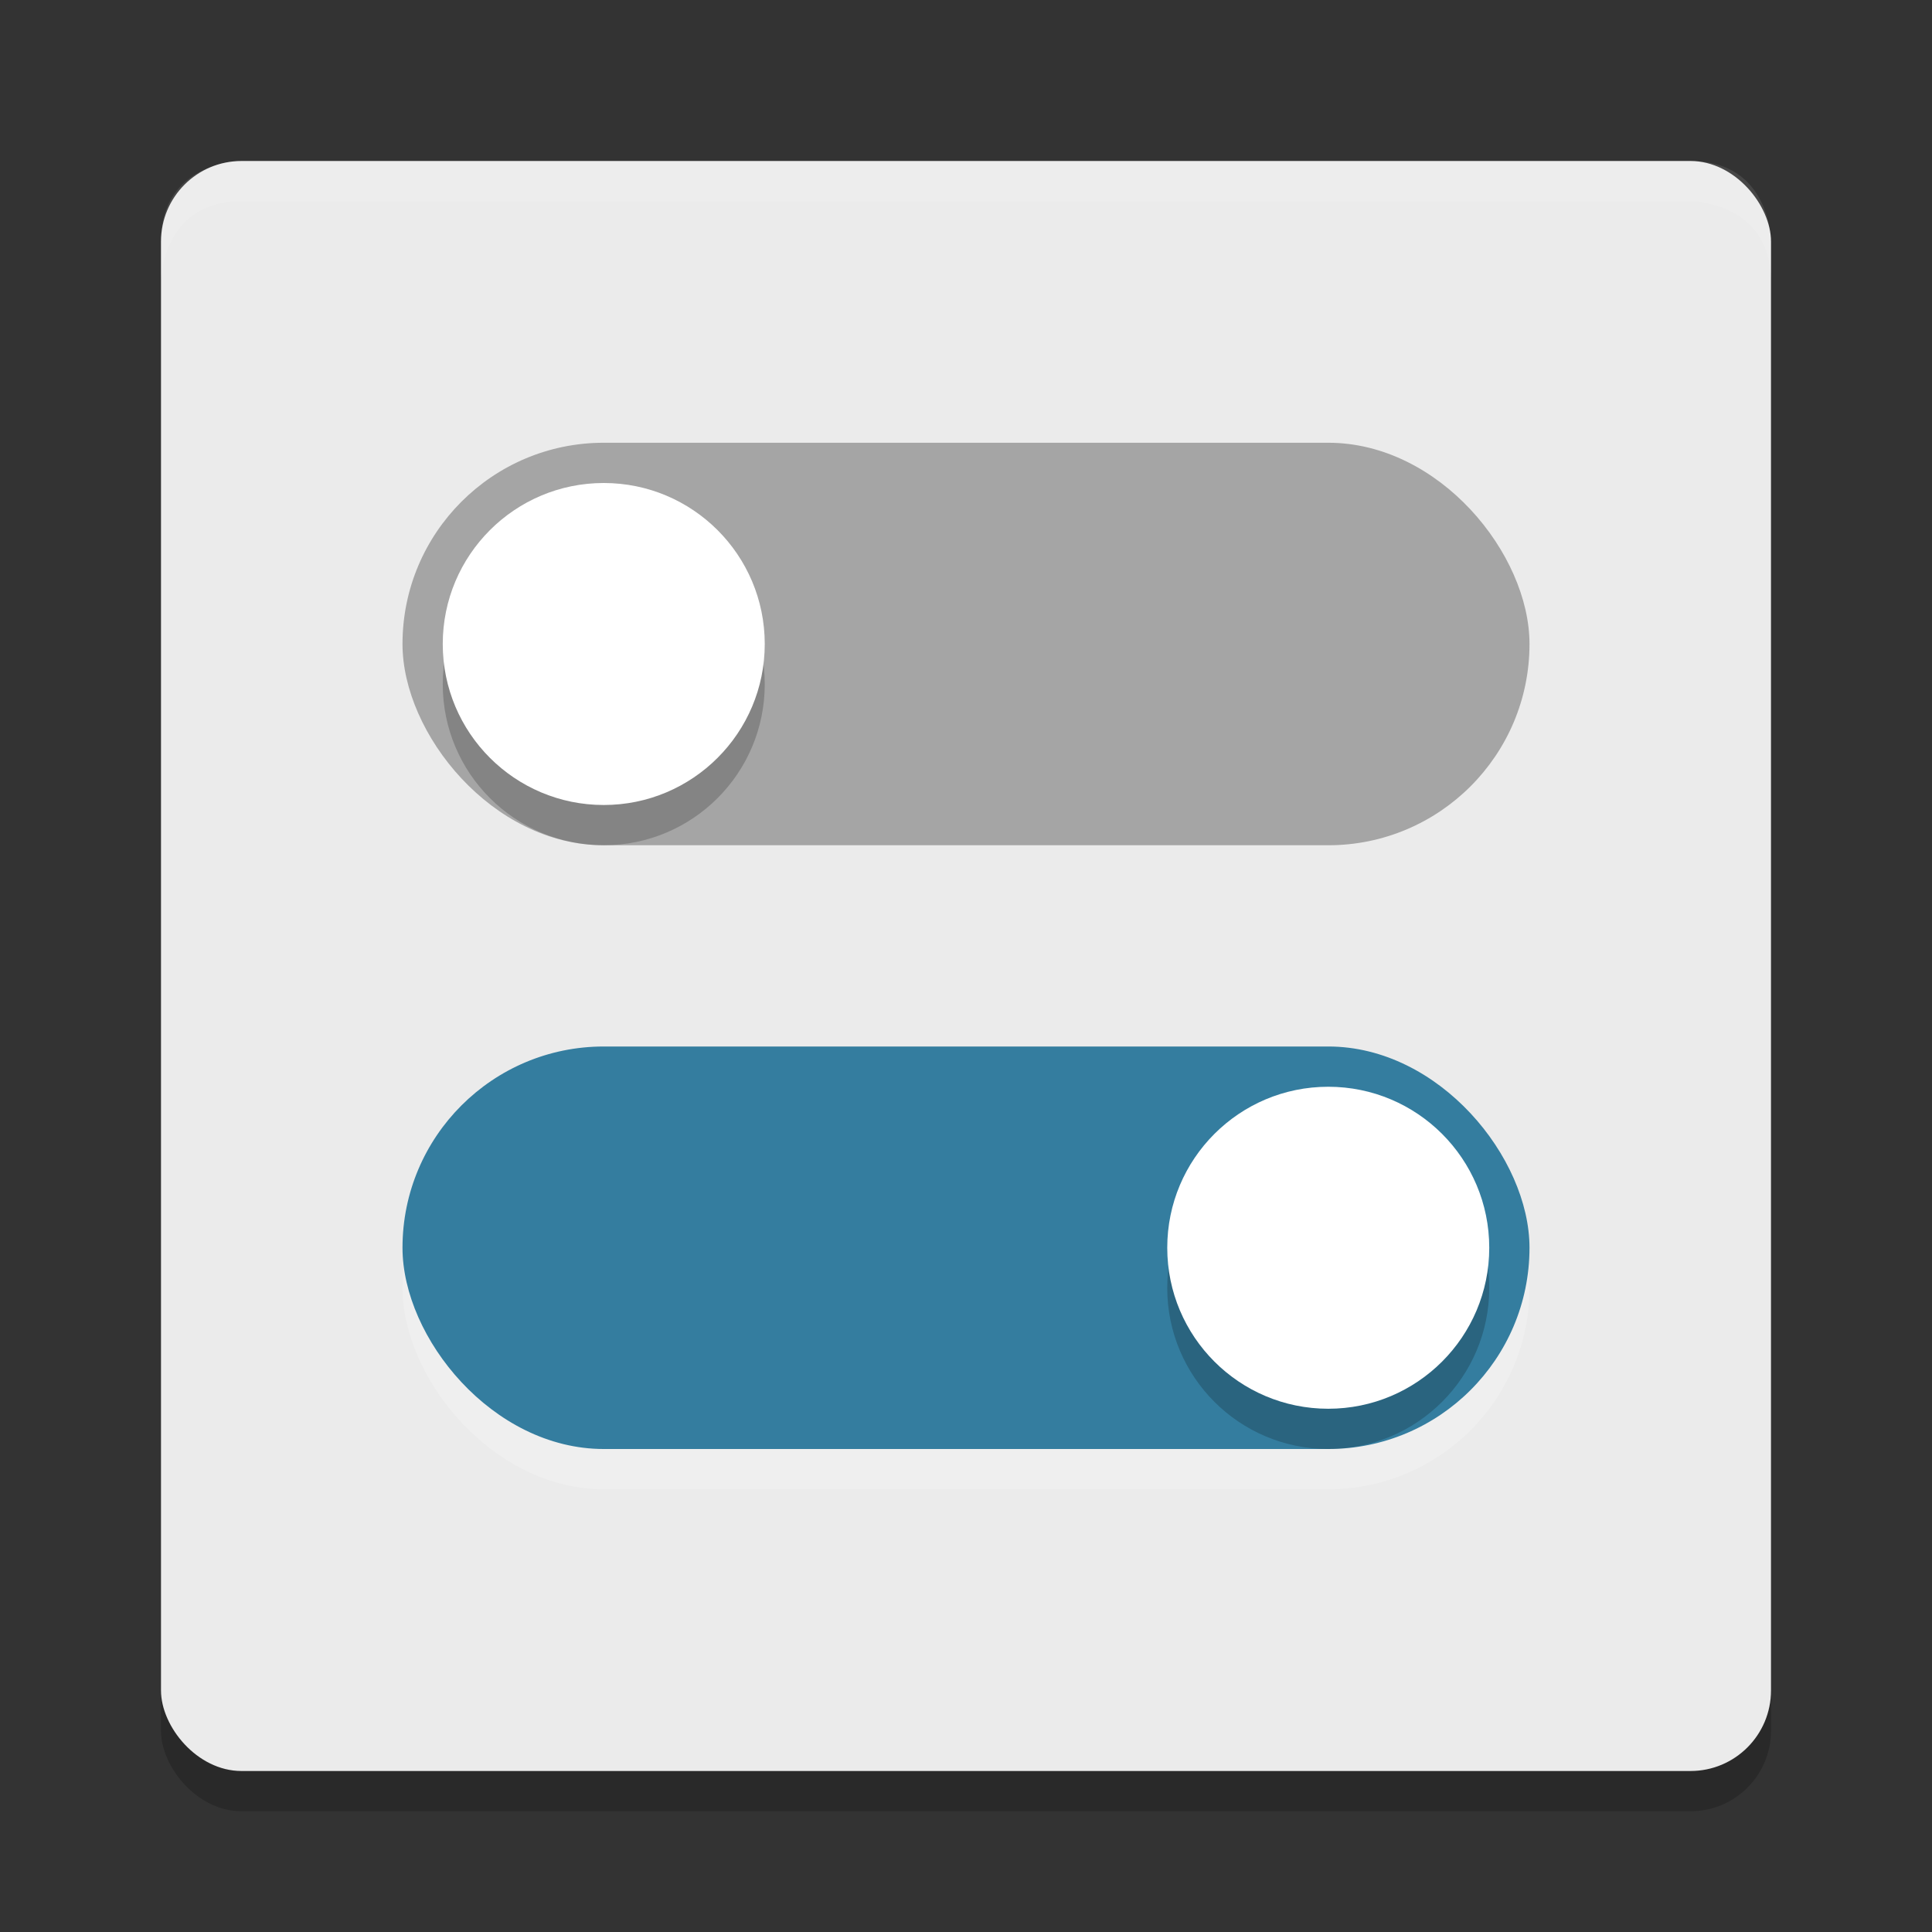 <svg viewBox="0 0 48 48"><rect x="0" y="0" width="48" height="48" fill="#333333" stroke="none"/><rect height="40" opacity=".2" rx="2" width="40" x="4" y="5"/><rect fill="#ebebeb" height="40" rx="2" width="40" x="4" y="4"/><rect fill="#fff" height="10" opacity=".2" rx="5" width="28" x="10" y="27"/><rect fill="#a5a5a5" height="10" rx="5" width="28" x="10" y="11"/><rect fill="#347d9f" height="10" rx="5" width="28" x="10" y="26"/><g opacity=".2"><circle cx="15" cy="17" r="4"/><circle cx="33" cy="32" r="4"/></g><g fill="#fff"><circle cx="15" cy="16" r="4"/><circle cx="33" cy="31" r="4"/><path d="m6 4s-2 0-2 2v1s0-2 2-2h36s2 0 2 2v-1s0-2-2-2z" opacity=".1"/></g></svg>